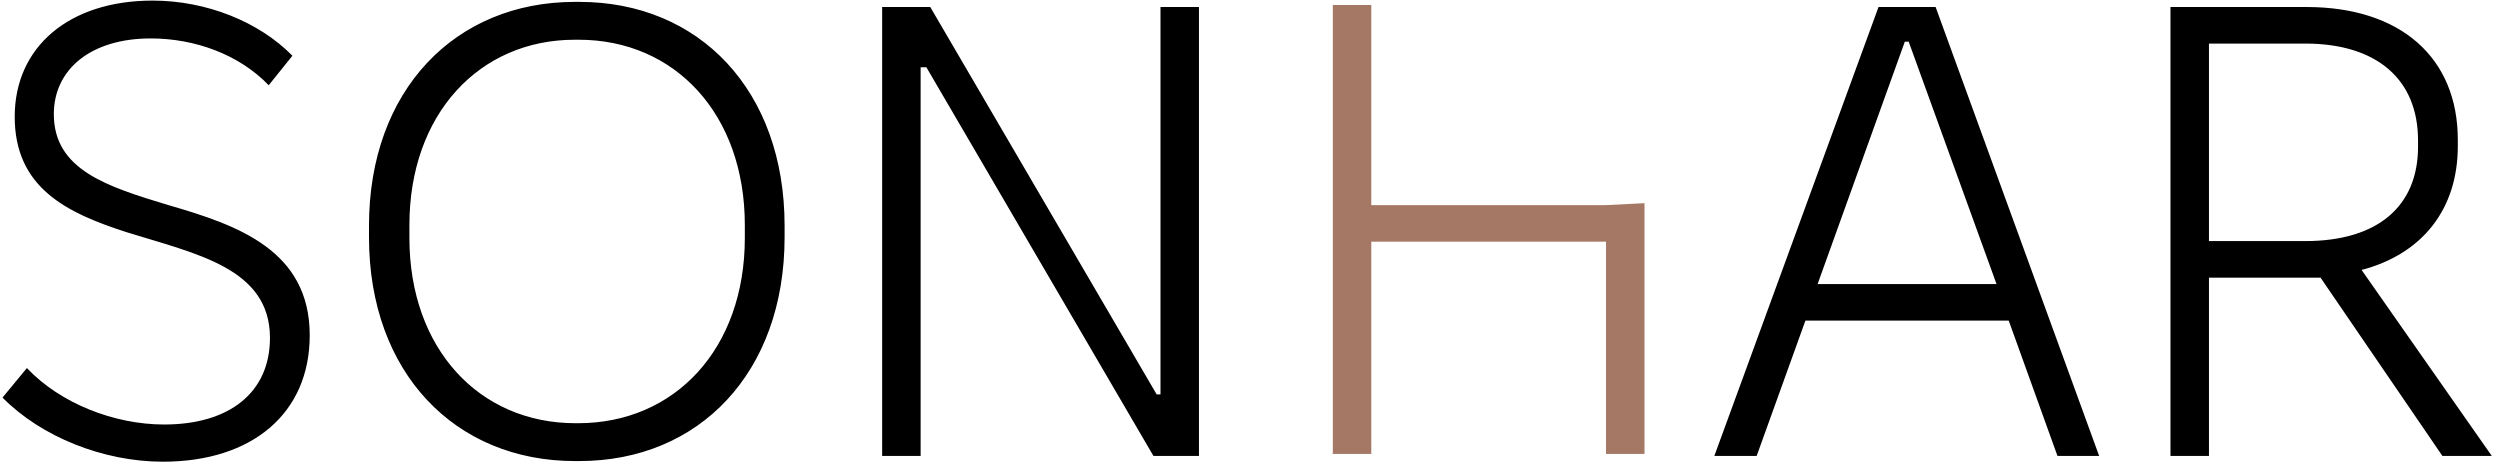<?xml version="1.0" encoding="UTF-8"?>
<svg xmlns="http://www.w3.org/2000/svg" width="147" height="28" viewBox="0 0 147 28" fill="none">
  <g clip-path="url(#clip0_79_33)">
    <path d="M9.576 27.148C6.069 27.148 2.411 25.677 0.148 23.377L1.581 21.642C3.542 23.716 6.71 24.961 9.652 24.961C13.498 24.961 15.874 23.075 15.874 19.87C15.874 15.76 11.537 14.93 7.427 13.648C3.92 12.517 0.865 11.046 0.865 6.861C0.865 2.75 4.07 0.035 8.973 0.035C12.141 0.035 15.233 1.28 17.194 3.278L15.799 5.013C14.064 3.203 11.462 2.26 8.86 2.26C5.353 2.26 3.165 4.07 3.165 6.71C3.165 9.99 6.295 10.971 9.916 12.064C13.951 13.233 18.212 14.704 18.212 19.719C18.212 24.282 14.856 27.148 9.576 27.148ZM21.697 13.95V13.271C21.697 5.315 26.75 0.111 33.802 0.111H34.066C41.118 0.111 46.134 5.315 46.134 13.271V13.95C46.134 21.906 41.118 27.11 34.066 27.11H33.802C26.75 27.11 21.697 21.906 21.697 13.95ZM24.073 13.988C24.073 20.511 28.183 24.885 33.84 24.885H33.991C39.685 24.885 43.796 20.511 43.796 13.988V13.233C43.796 6.71 39.685 2.336 34.028 2.336H33.802C28.183 2.336 24.073 6.71 24.073 13.233V13.988ZM51.87 26.808V0.412H54.699L68.011 23.189H68.237V0.412H70.499V26.808H67.822L54.472 3.957H54.133V26.808H51.87ZM100.803 26.808L110.457 0.412H113.814L123.43 26.808H120.979L118.113 18.852H106.158L103.292 26.808H100.803ZM106.875 16.703H117.396L112.23 2.449H112.004L106.875 16.703ZM127.624 26.808V0.412H135.619C141.162 0.412 144.519 3.391 144.519 8.218V8.595C144.519 12.291 142.444 14.93 138.862 15.873L146.517 26.808H143.613L136.448 16.326H129.887V26.808H127.624ZM129.887 14.176H135.543C139.842 14.176 142.18 12.102 142.18 8.633V8.256C142.18 4.674 139.767 2.562 135.543 2.562H129.887V14.176Z" fill="black"></path>
    <path d="M78.369 26.691V0.295H80.632V12.06H94.434L96.697 11.947V26.691H94.434V14.209H80.632V26.691H78.369Z" fill="#A57865"></path>
  </g>
  <defs>
    <clipPath id="clip0_79_33">
      <rect width="146.72" height="27.398" fill="white"></rect>
    </clipPath>
  </defs>
</svg>
